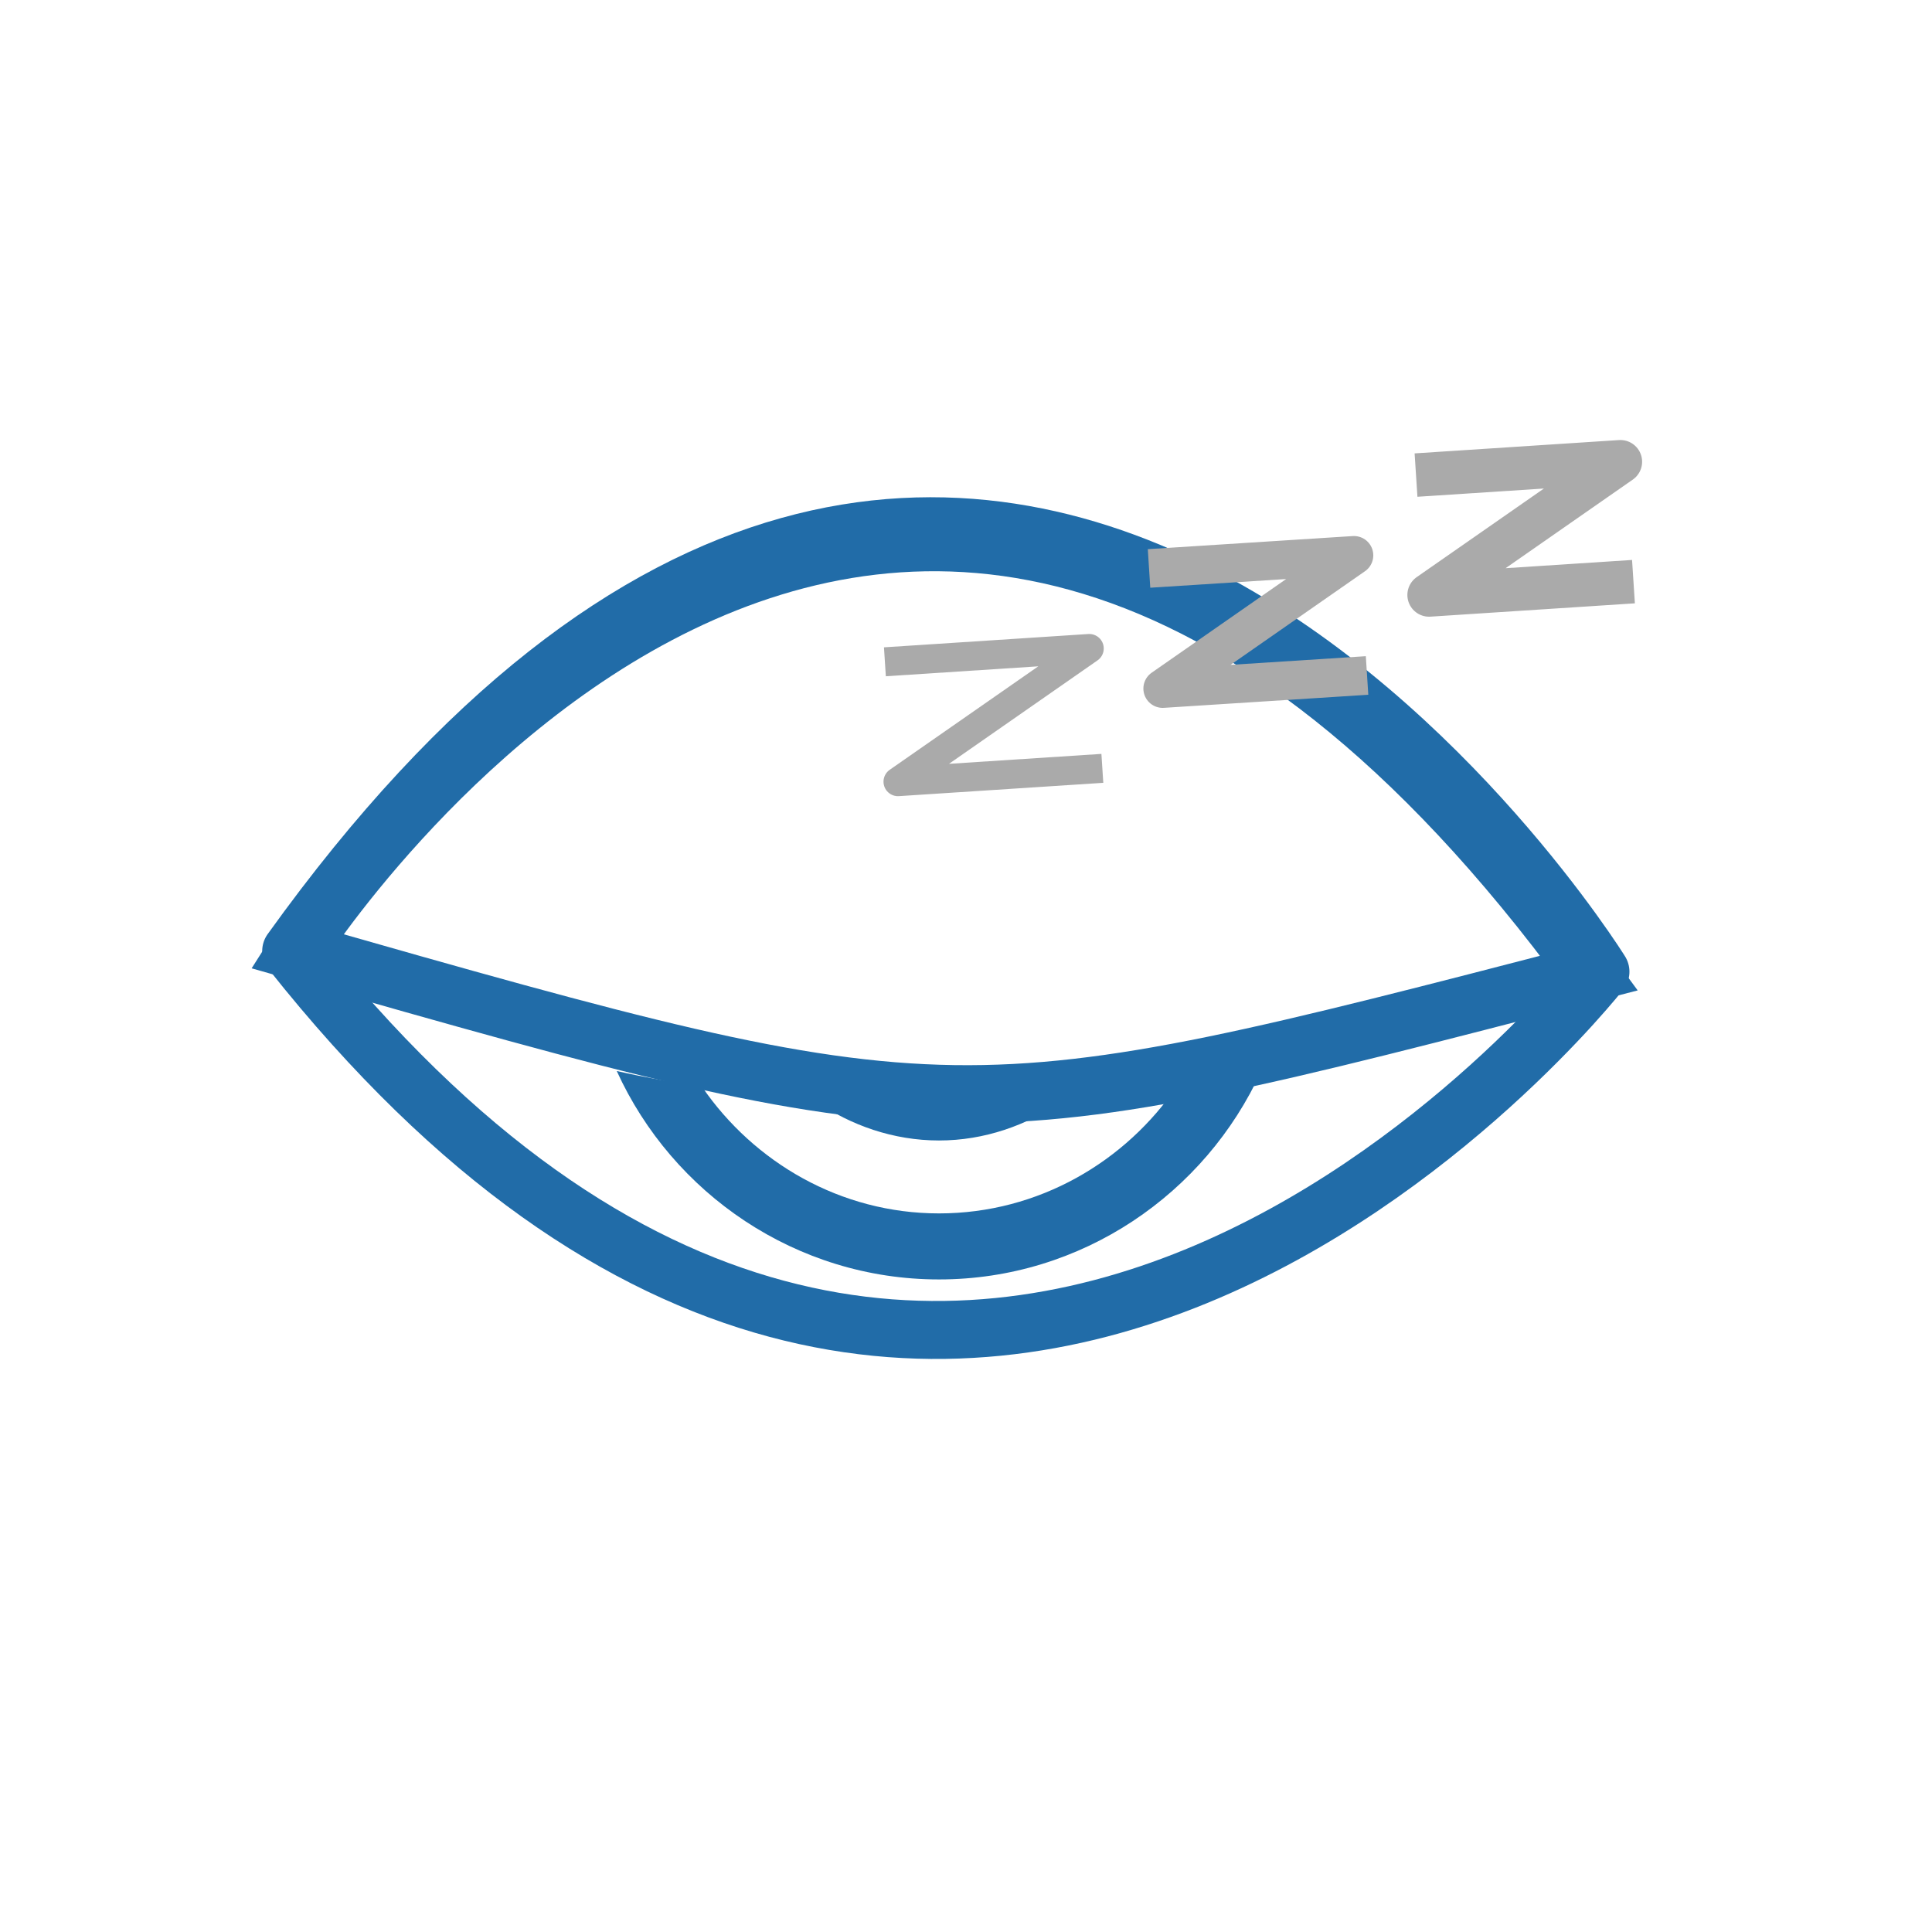 <svg id="motiondet_inactive"       style="background-color:#1C1C20;"       xmlns="http://www.w3.org/2000/svg"        height="200"       width="200"        version="1.1">
<g id="symbol_motiondet_inactive">  <rect id="dummy_box" height="200" width="200" y="0" x="0" fill="red" opacity="0"/>

  <path style="stroke-linejoin:round;stroke:#216ca8;stroke-linecap:butt;stroke-miterlimit:4;stroke-dasharray:none;stroke-width:6;fill:none;" d="m165.679,100.59s-66.589,84.857 -135.536,-2.139c71.893,-100.179 135.536,2.139 135.536,2.139z"/>
  <path style="fill:#216ca8;" d="m63.85,110.879c5.769,12.67 18.563,21.568 33.354,21.568c14.791,0 27.579,-8.898 33.354,-21.568c-2.74,0.613 -5.645,0.972 -8.663,1.473c-5.339,7.896 -14.379,13.259 -24.691,13.259c-10.195,0 -19.152,-5.286 -24.514,-13.082c-2.917,-0.475 -5.846,-0.978 -8.839,-1.656l0,0.006zm20.625,3.129c3.589,2.487 8.014,4.054 12.729,4.054s9.075,-1.567 12.729,-4.054c-7.896,0.689 -16.441,0.725 -25.398,0l-0.059,0z"/>
  <path style="stroke-linejoin:miter;stroke:#216ca8;stroke-linecap:butt;stroke-width:6;fill:none;" d="m30.732,98.456c68.357,19.505 68.357,19.211 133.768,2.275c-72.482,-99 -133.768,-2.275 -133.768,-2.275z"/>
  <g id="zzz">
   <path style="stroke-linejoin:round;stroke:#aaaaaa;stroke-linecap:butt;stroke-width:3;fill:none;" d="m91.605,68.509l21.155,-1.379l-19.8,13.789l21.155,-1.379"/>
   <path style="stroke-linejoin:round;stroke:#aaaaaa;stroke-linecap:butt;stroke-width:4;fill:none;" d="m118.948,58.845l21.214,-1.355l-19.8,13.789l21.155,-1.355"/>
   <path style="stroke-linejoin:round;stroke:#aaaaaa;stroke-linecap:butt;stroke-width:4.5;fill:none;" d="m146.586,49.18l21.155,-1.379l-19.8,13.789l21.155,-1.379"/>
  </g>
 </g>   
</svg>
